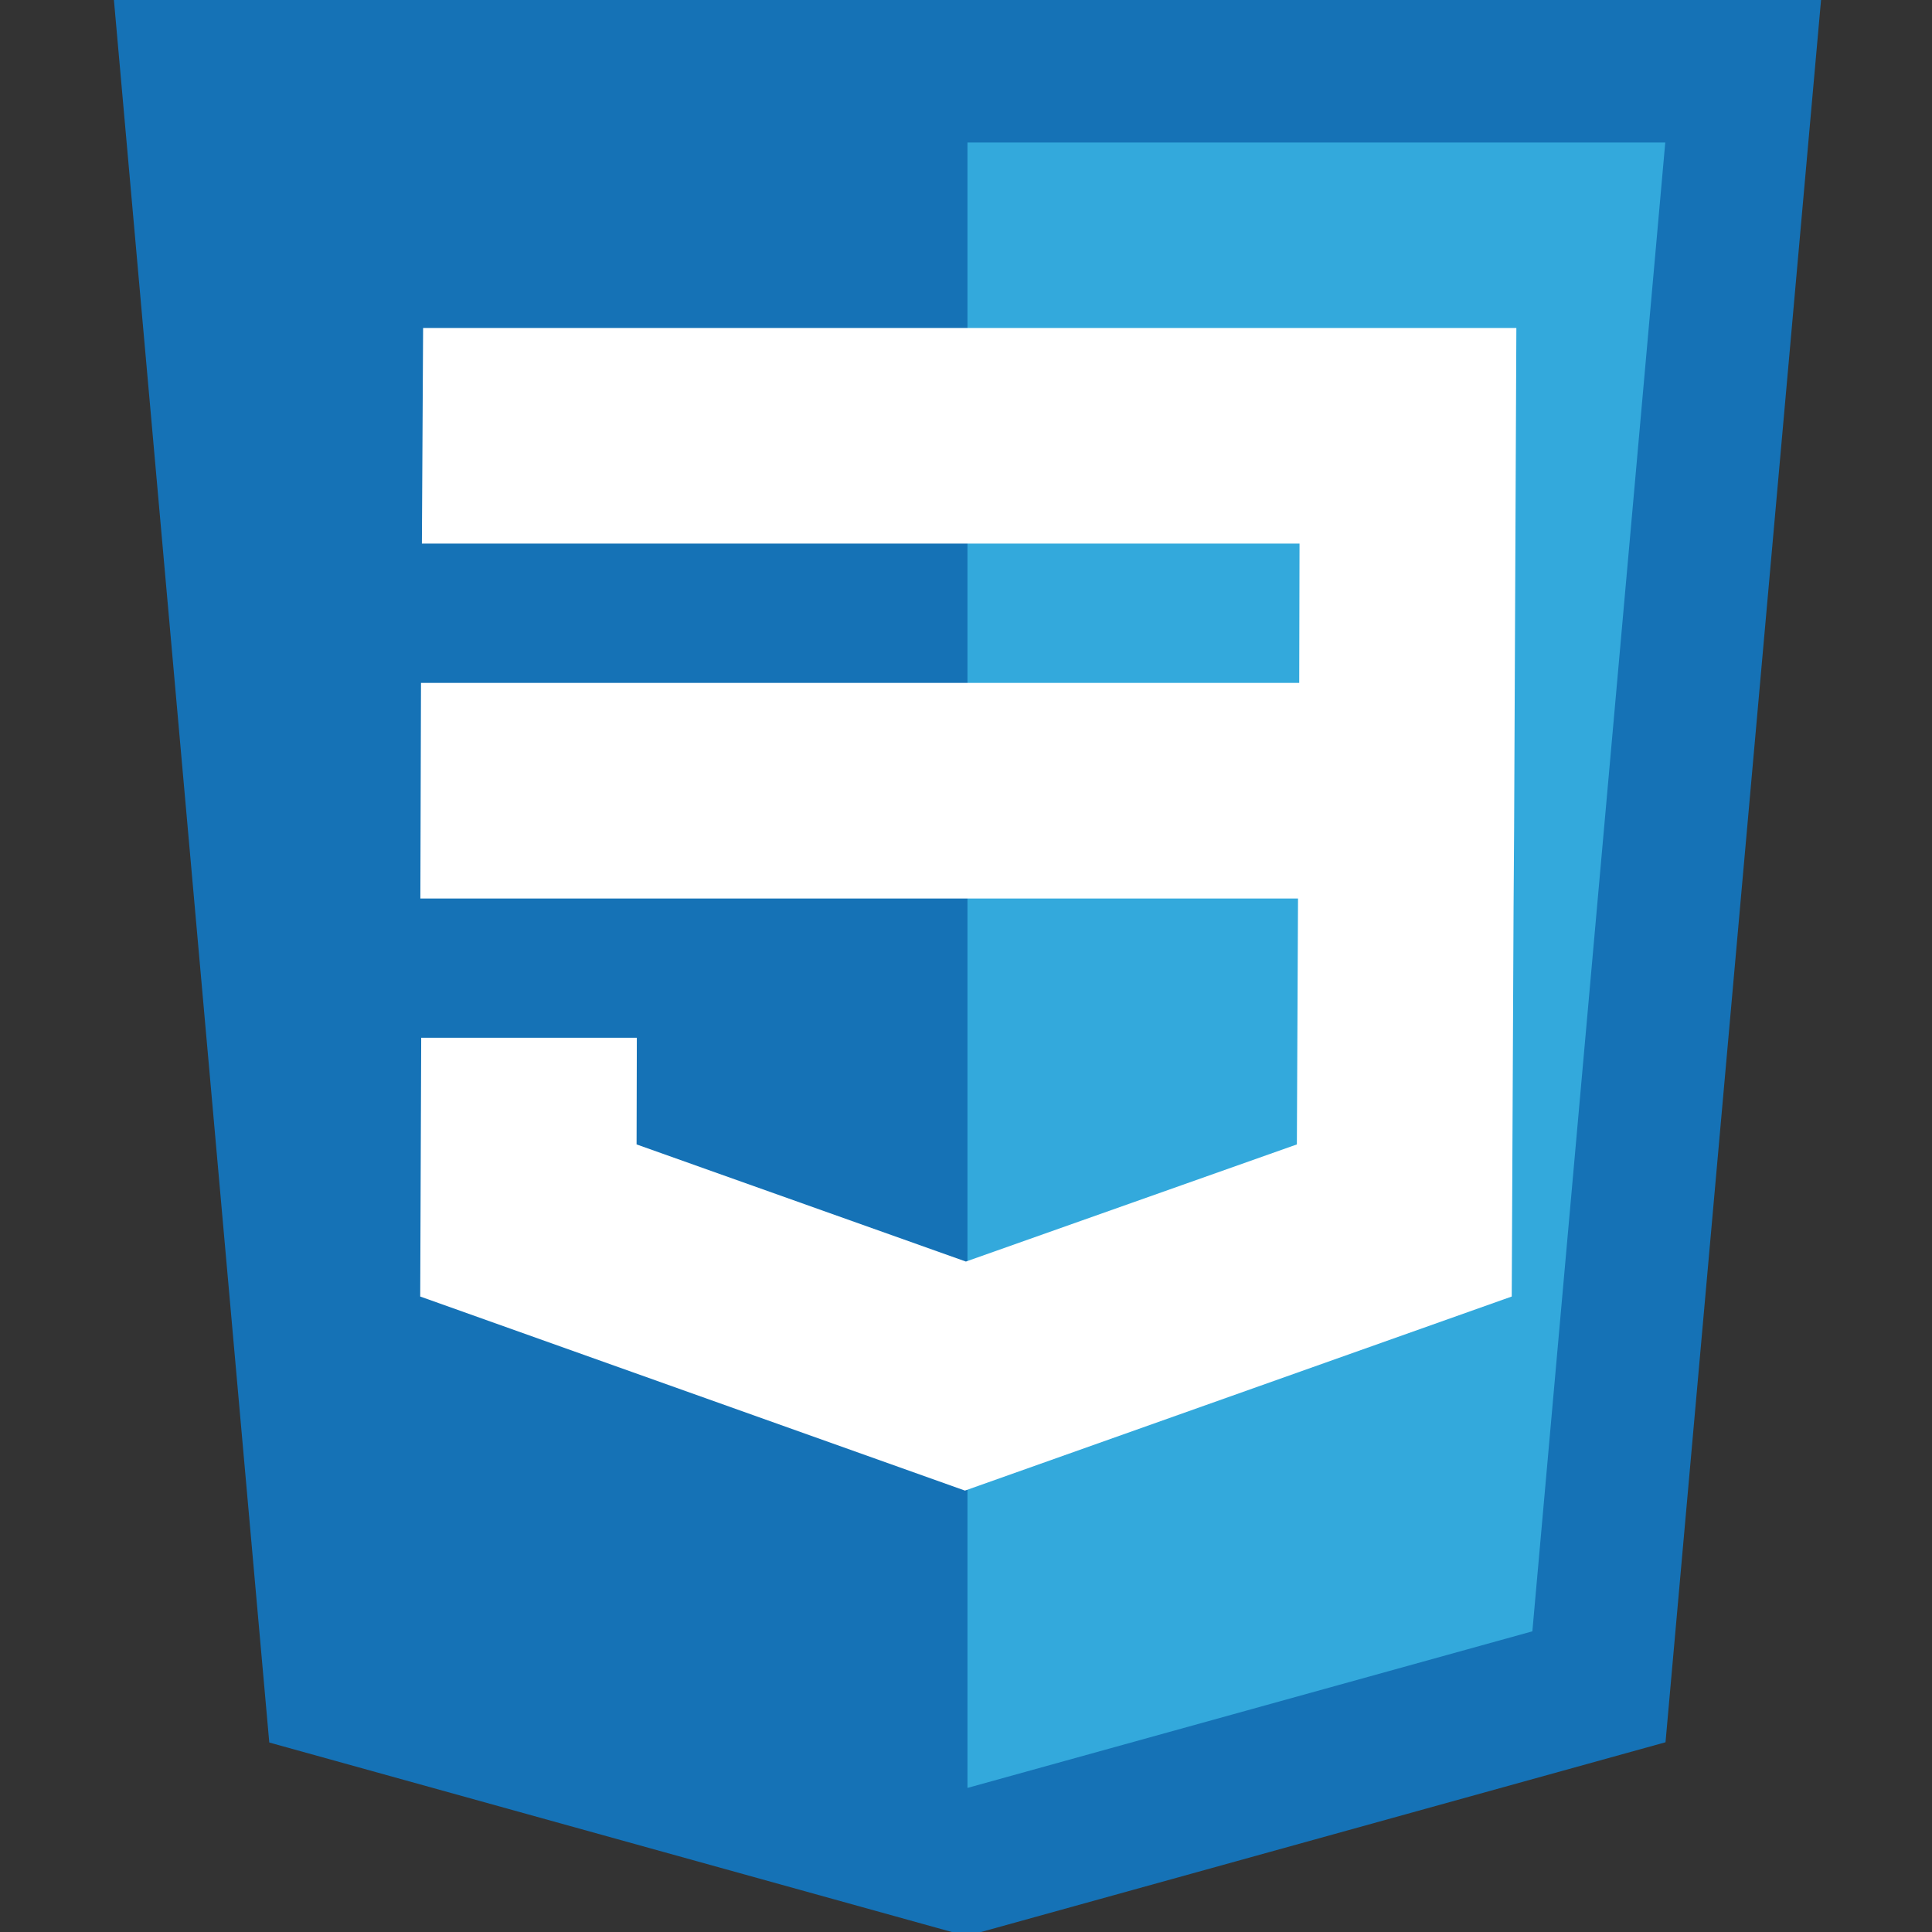 <?xml version="1.0" encoding="utf-8"?>
<!-- Generator: Adobe Illustrator 16.0.0, SVG Export Plug-In . SVG Version: 6.00 Build 0)  -->
<!DOCTYPE svg PUBLIC "-//W3C//DTD SVG 1.1//EN" "http://www.w3.org/Graphics/SVG/1.1/DTD/svg11.dtd">
<svg version="1.1" id="Layer_1" xmlns="http://www.w3.org/2000/svg" xmlns:xlink="http://www.w3.org/1999/xlink" x="0px" y="0px"
	 width="250px" height="250px" viewBox="0 0 250 250" enable-background="new 0 0 250 250" xml:space="preserve">
<rect x="0" y="0" width="250" height="250" fill="#333333" stroke="none"/>
<title>HTML5 Logo Badge</title>
<g display="none">
	<path display="inline" fill="#E34F26" d="M34.668,224.609L14.648,0h220.215l-20.02,224.609L124.512,250"/>
	<path display="inline" fill="#EF652A" d="M125,230.469l72.754-20.02l17.09-192.383H125"/>
	<path display="inline" fill="#EBEBEB" d="M125,101.563H88.379l-2.441-28.32H125V45.898h-0.488H55.664l0.488,7.324l6.836,76.172H125
		V101.563z M125,173.34h-0.488l-30.762-8.301l-1.953-21.973H77.148H64.453l3.418,43.457l56.641,15.625H125V173.34z"/>
	<path display="inline" fill="#FFFFFF" d="M124.512,101.563v27.832h34.18l-3.418,35.645l-30.762,8.301v28.809l56.641-15.625
		l0.488-4.883l6.348-72.754l0.977-7.324h-7.813H124.512z M124.512,45.898v17.09v10.254l0,0h66.895l0,0l0,0l0.488-5.859l1.465-14.16
		l0.488-7.324H124.512z"/>
</g>
<g>
	<polygon fill="#1572B6" points="34.844,225.481 14.741,0 235.642,0 215.517,225.447 125.056,250.525 	"/>
	<polygon fill="#33A9DC" points="125.191,231.355 198.287,211.092 215.485,18.437 125.191,18.437 	"/>
	<path fill="#FFFFFF" d="M54.75,42.439L54.593,70.34h113.566l-0.04,18.024H54.477l-0.082,27.9h113.568l-0.149,31.823l-42.828,15.158
		l-42.613-15.158l0.033-13.8H54.504l-0.128,33.483l70.488,25.112l70.754-25.112l0.237-50.373l0.072-10.105l0.29-64.852L54.75,42.439
		L54.75,42.439z"/>
</g>
</svg>
